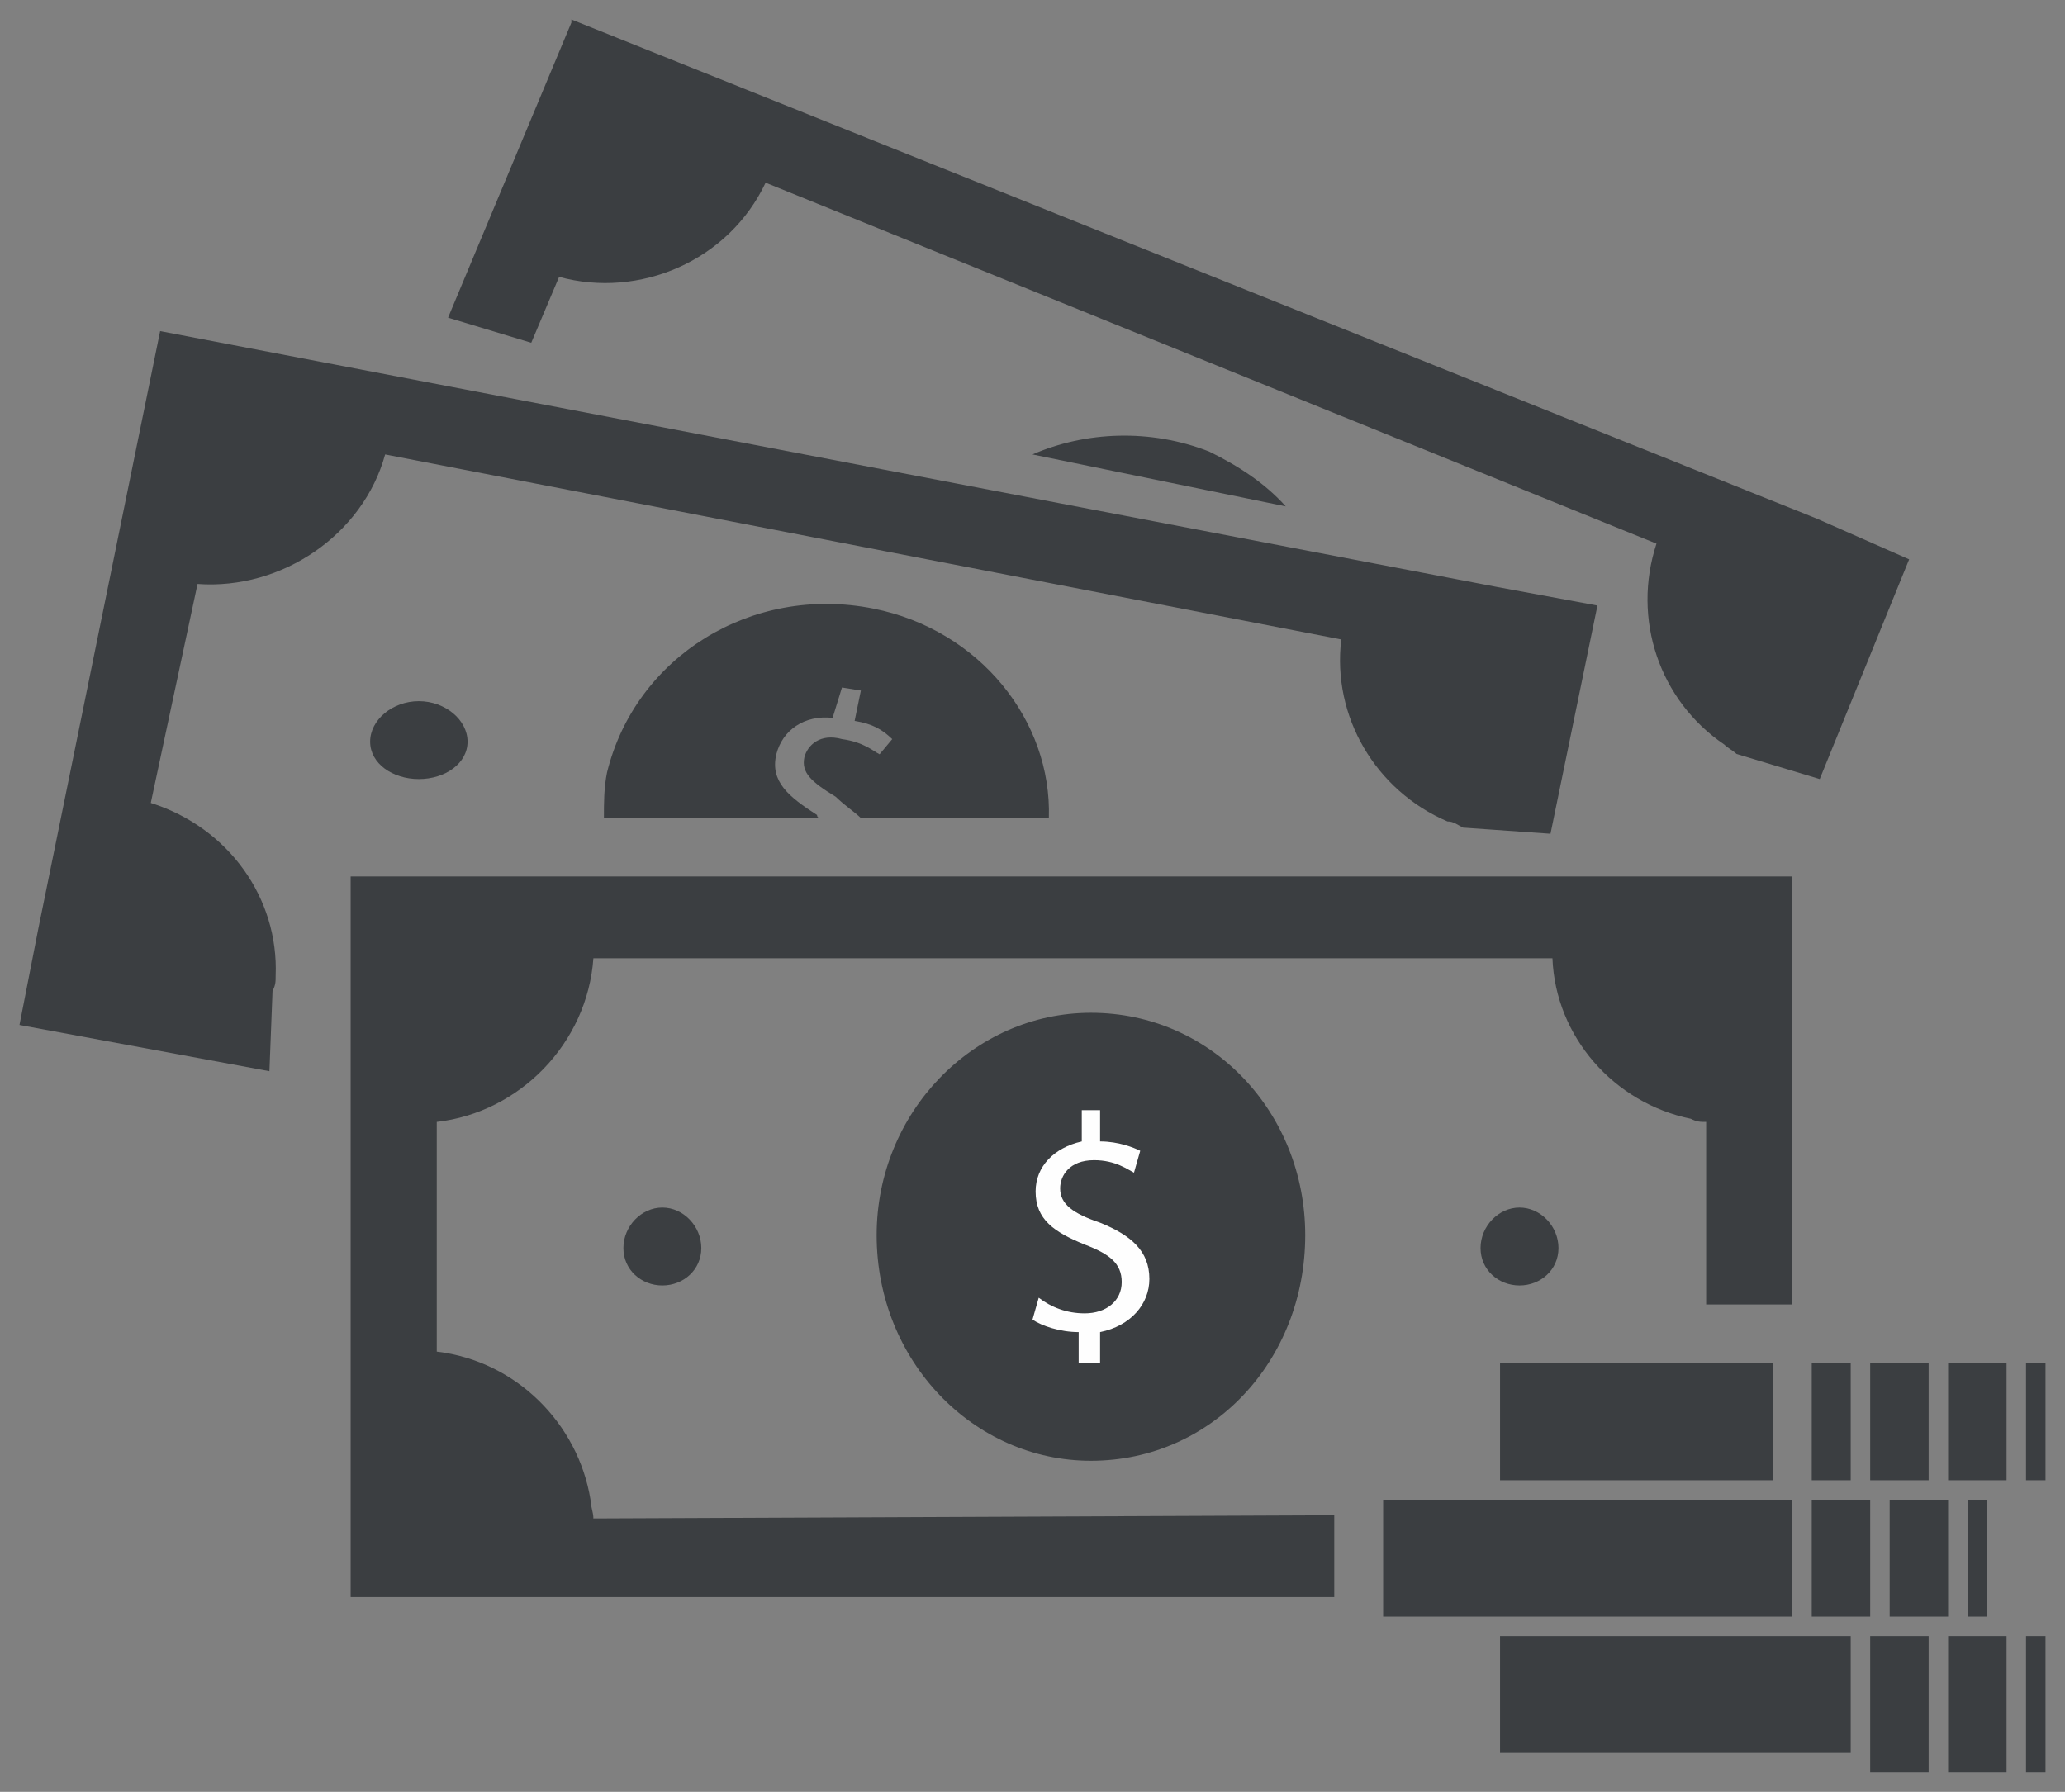 <svg width="106" height="92" xmlns="http://www.w3.org/2000/svg" xmlns:xlink="http://www.w3.org/1999/xlink" overflow="hidden"><rect width="100%" height="100%" fill="#808080" stroke="none"/><defs><clipPath id="clip0"><path d="M1517 245 1623 245 1623 337 1517 337Z" fill-rule="evenodd" clip-rule="evenodd"/></clipPath></defs><g clip-path="url(#clip0)" transform="translate(-1517 -245)"><path d="M1596.69 321.991 1596.69 321.991C1596.69 322.314 1596.69 322.638 1596.69 322.799M1609 311.974 1609 311.974 1609 290 1609 290 1603.79 290 1535 290 1535 290 1535 321.991 1535 327 1585.49 327 1585.49 322.799 1547.46 322.961C1547.46 322.638 1547.31 322.314 1547.31 321.991 1546.68 318.114 1543.52 314.882 1539.42 314.397L1539.42 302.603C1543.68 302.118 1547.15 298.563 1547.46 294.201L1596.69 294.201C1596.85 298.24 1599.85 301.633 1603.79 302.441 1604.11 302.603 1604.27 302.603 1604.58 302.603L1604.58 311.974M1609 327 1609 327 1609 327 1609 327Z" fill="#3B3E41" fill-rule="evenodd"/><path d="M1596.59 287.808 1596.59 287.808 1599 276.092 1599 276.092 1593.87 275.142 1525.22 262 1525.22 262 1525.22 262 1518.96 292.717 1518 297.625 1518 297.625 1530.83 300 1530.99 295.883C1531.15 295.567 1531.15 295.408 1531.15 295.092 1531.31 291.133 1528.75 287.492 1524.74 286.225L1527.14 274.983C1531.47 275.3 1535.64 272.45 1536.77 268.333L1585.85 277.833C1585.37 281.792 1587.61 285.592 1591.3 287.175 1591.62 287.175 1591.78 287.333 1592.1 287.492" fill="#3B3E41" fill-rule="evenodd"/><path d="M1610.41 285 1610.41 285 1615 273.719 1610.25 271.624 1546.33 246 1546.33 246.161 1546.33 246.161 1540 261.31 1544.27 262.599 1545.7 259.215C1549.81 260.343 1554.4 258.409 1556.3 254.38L1602.03 272.913C1600.76 276.781 1602.18 280.971 1605.51 283.227 1605.66 283.388 1605.98 283.55 1606.14 283.711" fill="#3B3E41" fill-rule="evenodd"/><path d="M1609.43 329 1609.43 329 1608.14 329 1605.57 329 1604.29 329 1601.71 329 1600.43 329 1597.86 329 1596.57 329 1595.13 329 1594 329 1594 334.684 1594 335 1595.13 335 1596.57 335 1597.86 335 1600.43 335 1601.71 335 1604.29 335 1605.57 335 1608.14 335 1609.43 335 1610.07 335 1612 335 1612 334.684 1612 329 1610.07 329 1609.43 329Z" fill="#3B3E41" fill-rule="evenodd"/><path d="M1613 335.462 1613 335.462 1613 336 1616 336 1616 335.462 1616 329 1613 329 1613 335.462Z" fill="#3B3E41" fill-rule="evenodd"/><path d="M1617 335.462 1617 335.462 1617 336 1620 336 1620 335.462 1620 329 1617 329 1617 335.462Z" fill="#3B3E41" fill-rule="evenodd"/><path d="M1621 335.462 1621 335.462 1621 336 1622 336 1622 329 1621 329 1621 335.462Z" fill="#3B3E41" fill-rule="evenodd"/><path d="M1609 328 1609 328 1609 327.526 1609 322 1588 322 1588 328 1606.32 328 1609 328Z" fill="#3B3E41" fill-rule="evenodd"/><path d="M1614 327.526 1614 327.526 1614 328 1617 328 1617 327.526 1617 322 1614 322 1614 327.526Z" fill="#3B3E41" fill-rule="evenodd"/><path d="M1610 327.526 1610 327.526 1610 328 1613 328 1613 327.526 1613 322 1610 322 1610 327.526Z" fill="#3B3E41" fill-rule="evenodd"/><path d="M1618 322 1618 322 1618 327.526 1618 328 1619 328 1619 322 1618 322Z" fill="#3B3E41" fill-rule="evenodd"/><path d="M1617 320.526 1617 320.526 1617 321 1620 321 1620 320.526 1620 315 1617 315 1617 320.526Z" fill="#3B3E41" fill-rule="evenodd"/><path d="M1621 315 1621 315 1621 320.526 1621 321 1622 321 1622 315 1621 315Z" fill="#3B3E41" fill-rule="evenodd"/><path d="M1612 320.526 1612 320.526 1612 315 1610 315 1610 320.526 1610 321 1612 321 1612 320.526Z" fill="#3B3E41" fill-rule="evenodd"/><path d="M1596.55 321 1596.55 321 1597.82 321 1600.36 321 1601.64 321 1604.18 321 1605.45 321 1606.57 321 1608 321 1608 320.526 1608 315 1606.57 315 1605.45 315 1604.18 315 1601.64 315 1600.36 315 1597.82 315 1596.55 315 1594.95 315 1594 315 1594 320.526 1594 321 1594.95 321 1596.55 321Z" fill="#3B3E41" fill-rule="evenodd"/><path d="M1616 320.526 1616 320.526 1616 315 1613 315 1613 320.526 1613 321 1616 321 1616 320.526Z" fill="#3B3E41" fill-rule="evenodd"/><path d="M1584 308.417 1584 308.417C1584 314.871 1579.2 320 1573 320 1566.96 320 1562 314.871 1562 308.417 1562 302.129 1566.96 297 1573 297 1579.2 297 1584 302.129 1584 308.417Z" fill="#3B3E41" fill-rule="evenodd"/><path d="M1572.37 315 1572.37 315 1572.37 313.395C1571.42 313.395 1570.47 313.074 1570 312.753L1570.32 311.63C1570.95 312.111 1571.74 312.432 1572.68 312.432 1573.79 312.432 1574.58 311.79 1574.58 310.827 1574.58 309.864 1573.95 309.383 1572.68 308.901 1571.11 308.259 1570.16 307.617 1570.16 306.173 1570.16 304.889 1571.11 303.926 1572.53 303.605L1572.53 302 1573.47 302 1573.47 303.605C1574.42 303.605 1575.21 303.926 1575.53 304.086L1575.21 305.21C1574.89 305.049 1574.26 304.568 1573.16 304.568 1571.89 304.568 1571.42 305.37 1571.42 306.012 1571.42 306.815 1572.05 307.296 1573.47 307.778 1575.05 308.42 1576 309.222 1576 310.667 1576 311.951 1575.05 313.074 1573.47 313.395L1573.47 315 1572.37 315Z" fill="#FEFEFE" fill-rule="evenodd"/><path d="M1559.1 287 1559.1 287C1559.1 287 1558.94 287 1558.94 286.844 1557.49 285.909 1556.52 285.13 1556.85 283.727 1557.17 282.481 1558.29 281.701 1559.74 281.857L1560.22 280.299 1561.19 280.455 1560.87 282.013C1561.83 282.169 1562.31 282.481 1562.8 282.948L1562.15 283.727C1561.83 283.571 1561.35 283.104 1560.22 282.948 1559.1 282.636 1558.45 283.26 1558.29 283.883 1558.13 284.662 1558.62 285.13 1559.9 285.909 1560.38 286.377 1560.87 286.688 1561.19 287L1570.84 287C1571 282.013 1567.3 277.338 1561.83 276.247 1555.56 275 1549.61 278.74 1548.16 284.662 1548 285.442 1548 286.221 1548 287L1559.1 287Z" fill="#3B3E41" fill-rule="evenodd"/><path d="M1583 271 1583 271C1581.94 269.815 1580.58 268.926 1579.07 268.185 1576.05 267 1572.72 267.148 1570 268.333L1583 271Z" fill="#3B3E41" fill-rule="evenodd"/><path d="M1553 309.08 1553 309.08C1553 310.2 1552.08 311 1551 311 1549.92 311 1549 310.2 1549 309.08 1549 307.96 1549.92 307 1551 307 1552.08 307 1553 307.96 1553 309.08Z" fill="#3B3E41" fill-rule="evenodd"/><path d="M1597 309.08 1597 309.08C1597 310.2 1596.08 311 1595 311 1593.92 311 1593 310.2 1593 309.08 1593 307.96 1593.92 307 1595 307 1596.08 307 1597 307.96 1597 309.08Z" fill="#3B3E41" fill-rule="evenodd"/><path d="M1541 283.08 1541 283.08C1541 284.2 1539.85 285 1538.5 285 1537.15 285 1536 284.2 1536 283.08 1536 281.96 1537.15 281 1538.5 281 1539.85 281 1541 281.96 1541 283.08Z" fill="#3B3E41" fill-rule="evenodd"/></g></svg>